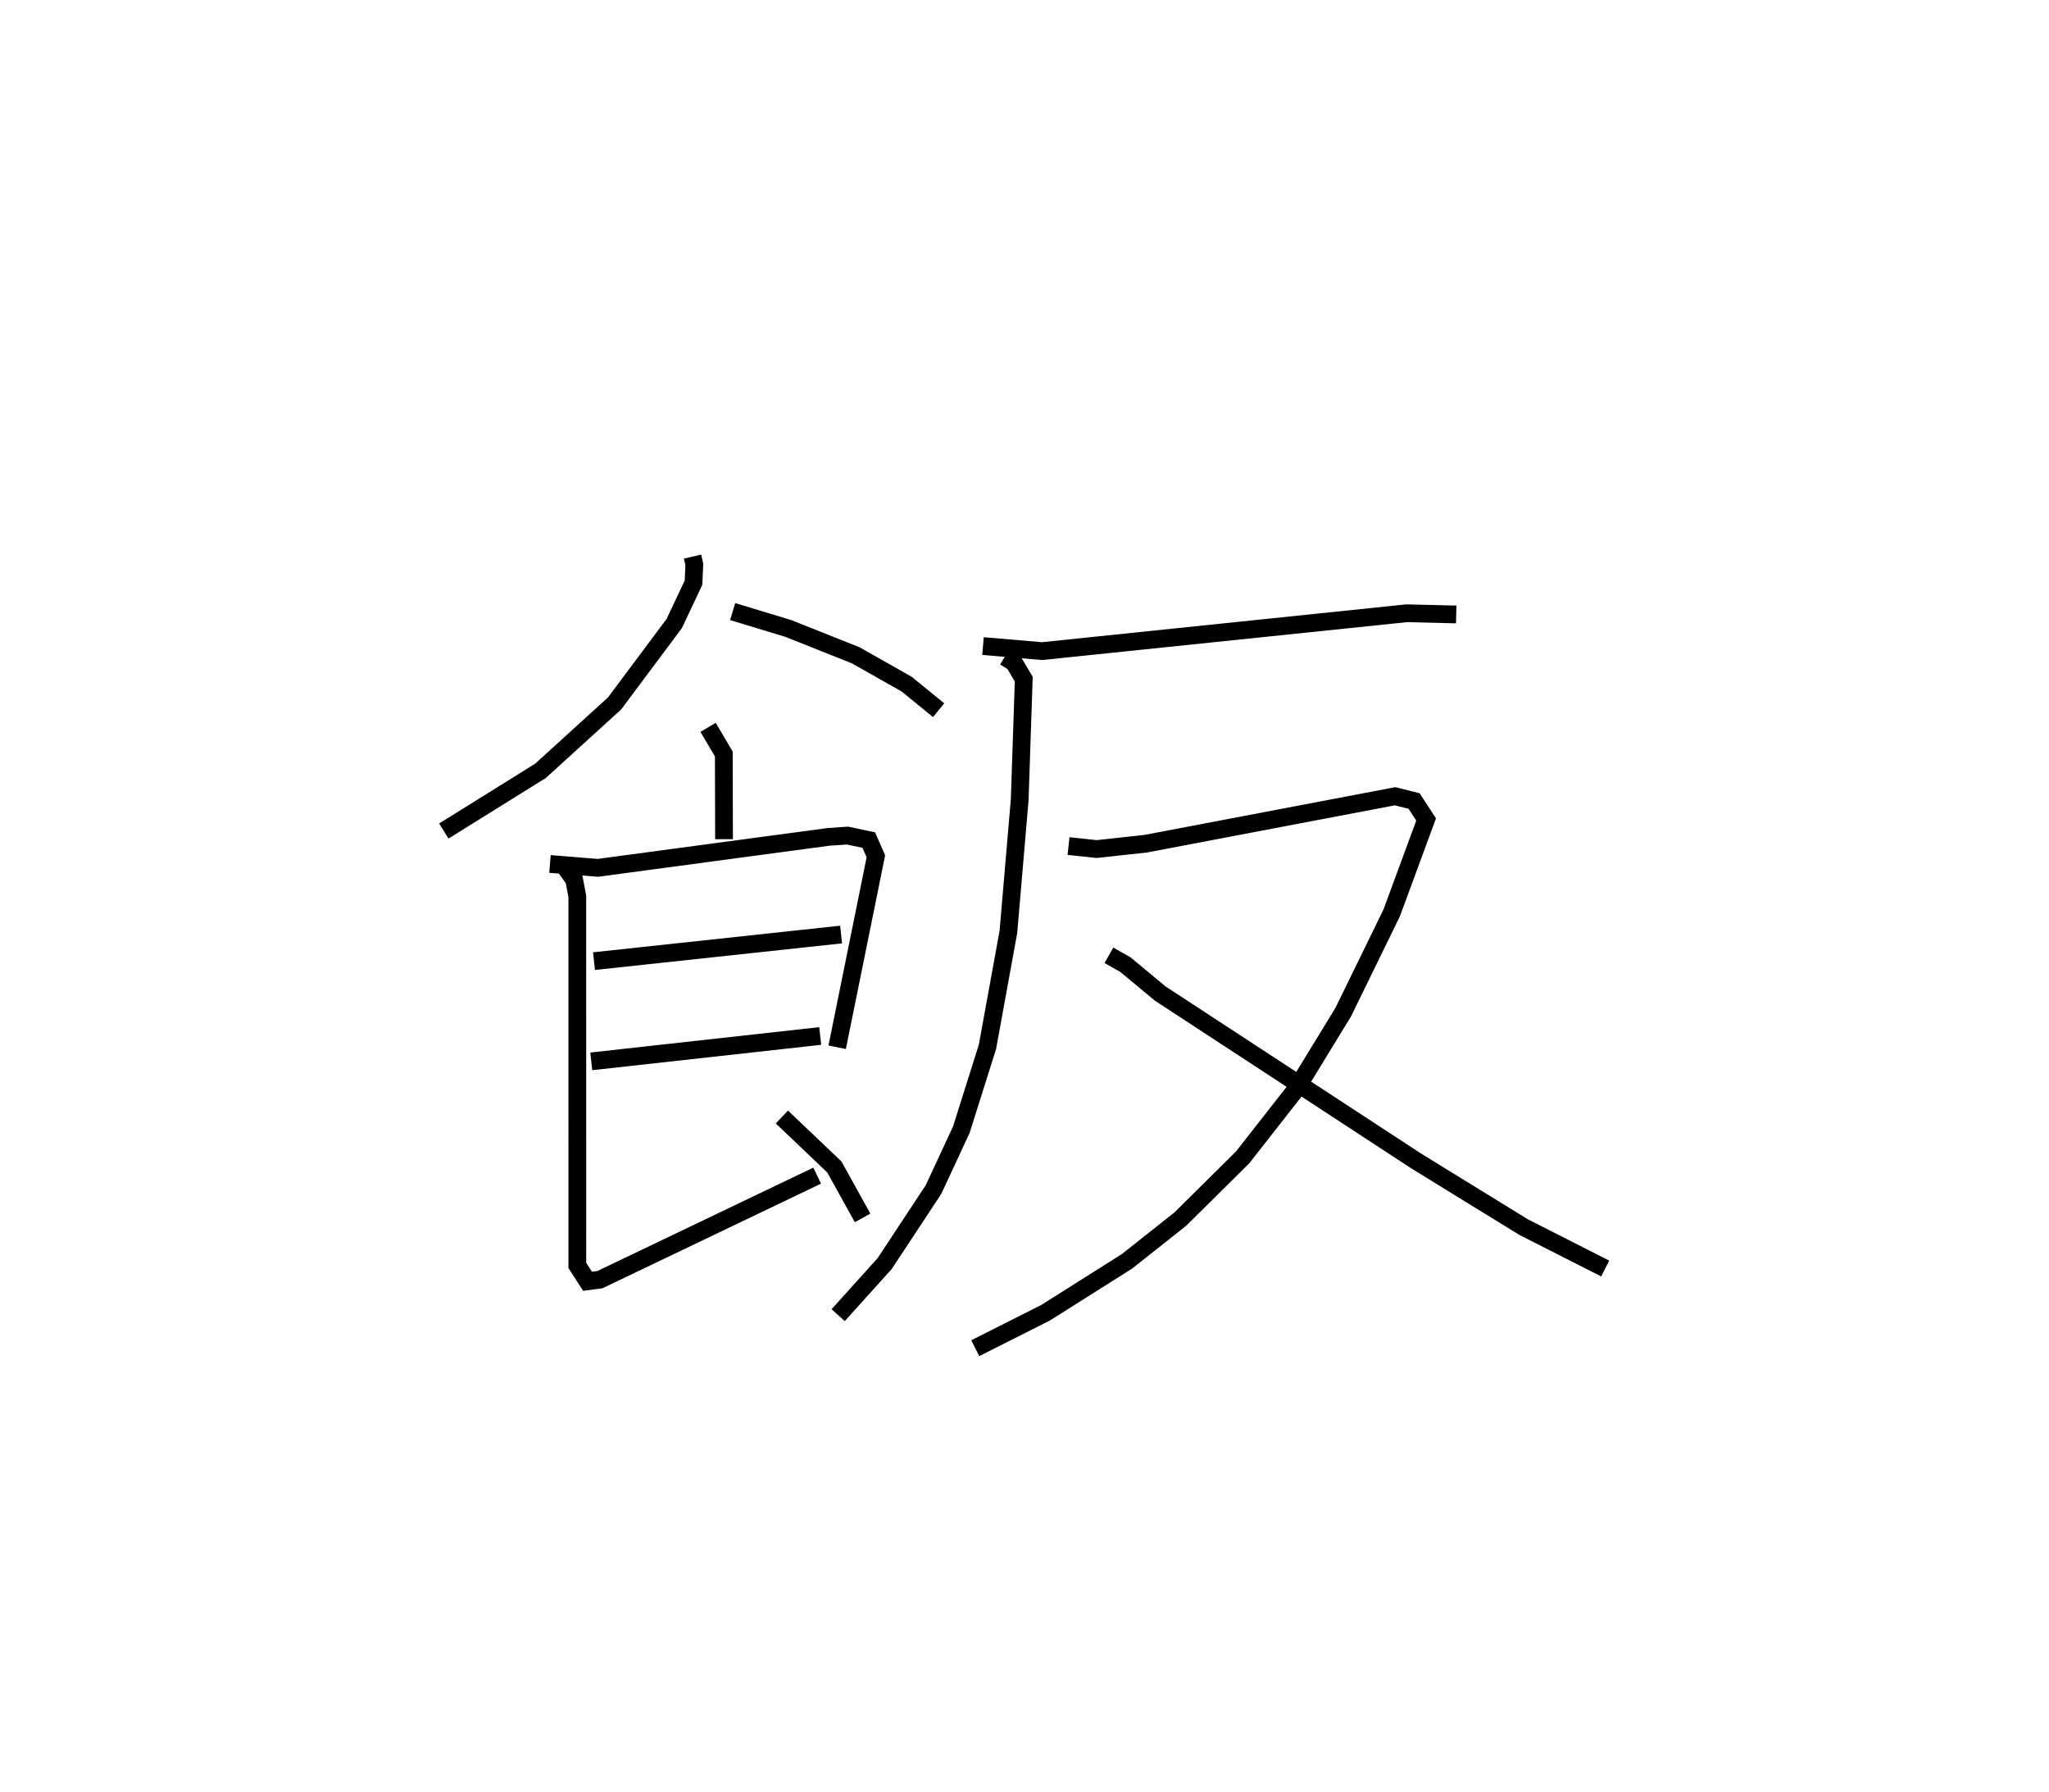<?xml version="1.0" encoding="utf-8" ?>
<svg baseProfile="full" height="100.927" version="1.1" width="115.413" xmlns="http://www.w3.org/2000/svg" xmlns:ev="http://www.w3.org/2001/xml-events" xmlns:xlink="http://www.w3.org/1999/xlink"><defs /><rect fill="white" height="100.927" width="115.413" x="0" y="0" /><path d="M26.972,25 m0.0,0.0 m12.035,6.345 l0.103,0.441 -0.047,1.028 l-1.087,2.302 -3.358,4.497 l-4.175,3.798 -5.444,3.389 m16.269,-12.358 l3.14,0.952 3.803,1.515 l2.855,1.617 1.804,1.47 m-12.986,0.965 l0.886,1.499 0.012,4.799 m-9.804,1.395 l2.701,0.219 12.991,-1.744 l1.07,-0.073 1.196,0.255 l0.399,0.913 -2.18,10.752 m-13.697,-4.849 l13.918,-1.498 m-14.072,7.142 l12.895,-1.429 m-14.462,-9.652 l0.602,0.846 0.178,0.938 l0.001,20.79 0.576,0.892 l0.703,-0.095 12.232,-5.854 m-1.988,-3.302 l2.954,2.811 1.591,2.871 m6.783,-32.205 l3.326,0.286 20.538,-2.132 l2.79,0.067 m-25.429,2.392 l0.518,0.319 0.552,0.933 l-0.228,6.786 -0.636,7.441 l-1.18,6.478 -1.474,4.672 l-1.565,3.365 -2.751,4.17 l-2.619,2.904 m12.975,-26.417 l1.591,0.169 2.756,-0.301 l14.046,-2.673 1.072,0.269 l0.676,1.04 -1.938,5.259 l-2.732,5.593 -2.637,4.312 l-3.025,3.861 -3.514,3.48 l-3.005,2.379 -4.582,2.893 l-3.962,1.997 m7.528,-22.127 l0.935,0.53 1.954,1.624 l14.406,9.421 6.061,3.731 l4.599,2.334 " fill="none" stroke="black" stroke-width="1" /></svg>